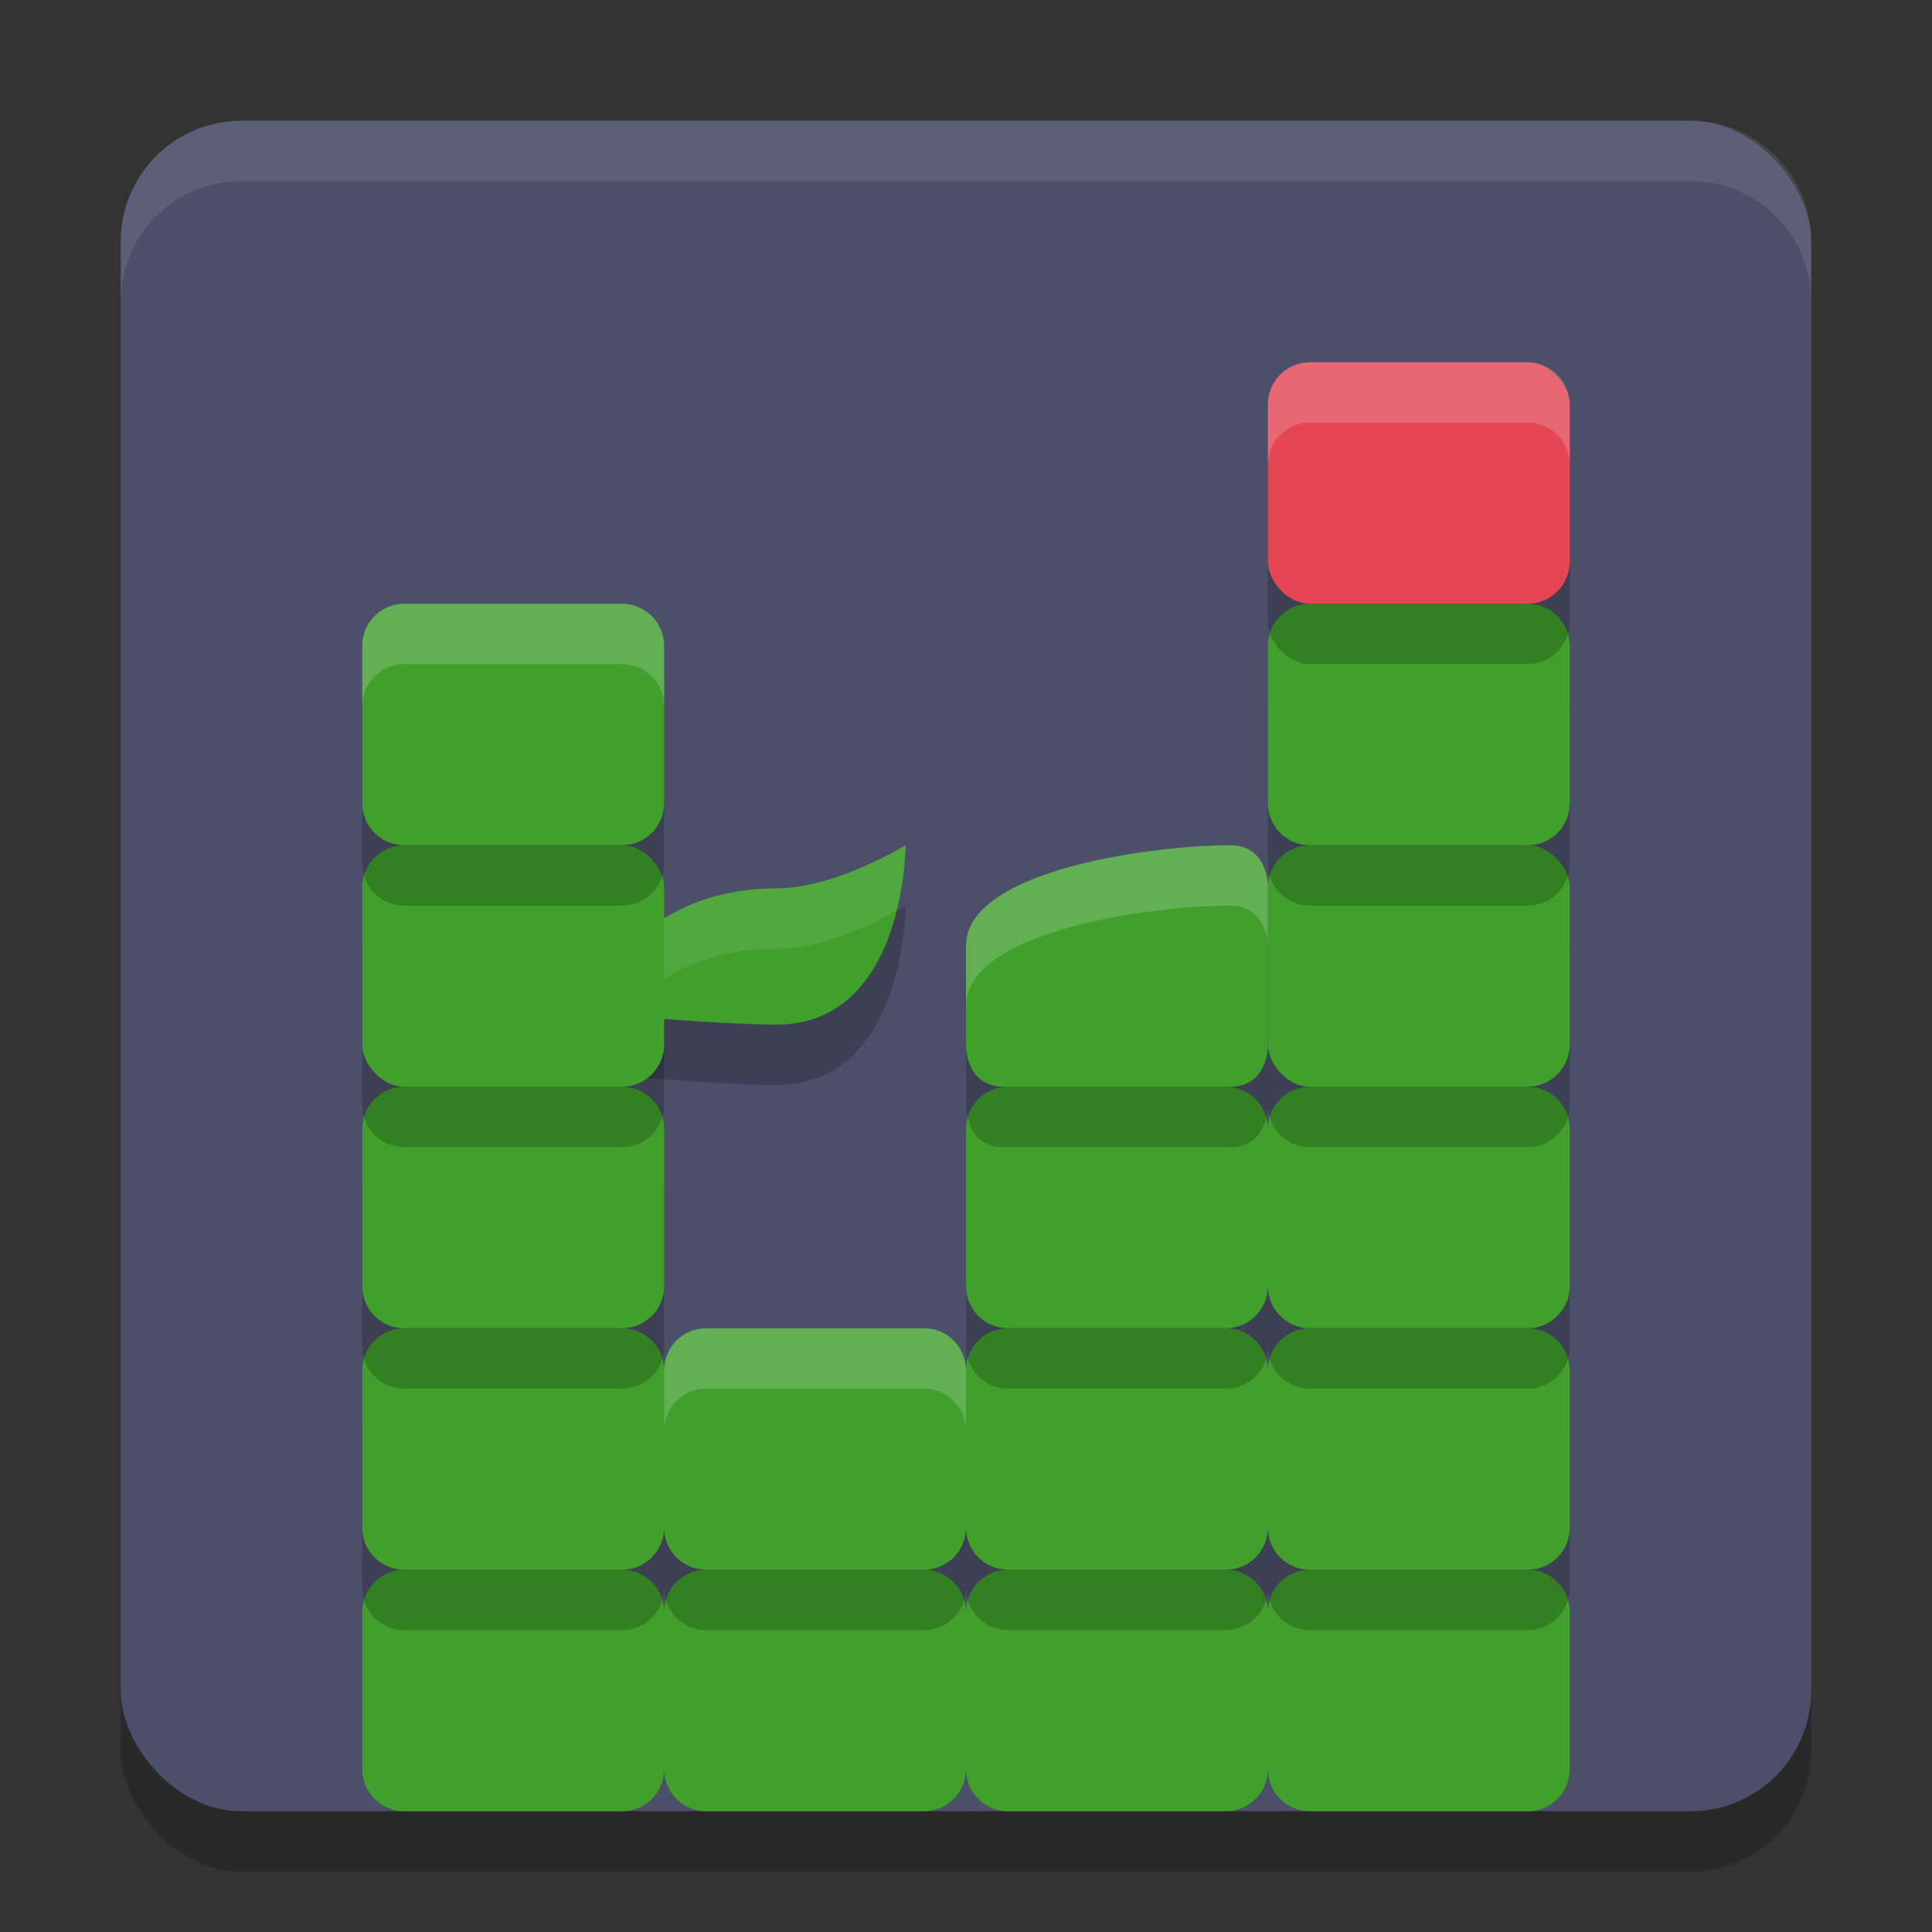 <svg xmlns="http://www.w3.org/2000/svg" width="32" height="32" version="1.1">
 <rect width="100%" height="100%" fill="#333333" stroke="none"/>
 <rect style="opacity:.2" width="28" height="28" x="2" y="3" rx="2" ry="2"/>
 <rect style="fill:#4c4f69" width="28" height="28" x="2" y="2" rx="2" ry="2"/>
 <path style="opacity:0.2" d="m 10,17.143 0.714,0.714 c 0,0 1.429,0.114 2.143,0.114 C 15,17.971 15,15 15,15 c 0,0 -1.161,0.714 -2.143,0.714 -1.429,0 -2.143,0.714 -2.143,0.714 z"/>
 <path style="fill:#40a02b" d="M 6.699 26 C 6.311 26 6 26.311 6 26.699 L 6 29.301 C 6 29.689 6.311 30 6.699 30 L 10.301 30 C 10.689 30 11 29.689 11 29.301 C 11 29.689 11.311 30 11.699 30 L 15.301 30 C 15.689 30 16 29.689 16 29.301 C 16 29.689 16.311 30 16.699 30 L 20.301 30 C 20.689 30 21 29.689 21 29.301 C 21 29.689 21.311 30 21.699 30 L 25.301 30 C 25.689 30 26 29.689 26 29.301 L 26 26.699 C 26 26.311 25.689 26 25.301 26 L 21.699 26 C 21.311 26 21 26.311 21 26.699 C 21 26.311 20.689 26 20.301 26 L 16.699 26 C 16.311 26 16 26.311 16 26.699 C 16 26.311 15.689 26 15.301 26 L 11.699 26 C 11.311 26 11 26.311 11 26.699 C 11 26.311 10.689 26 10.301 26 L 6.699 26 z"/>
 <path style="fill:#eff1f5;opacity:.1" d="m4 2c-1.108 0-2 0.892-2 2v1c0-1.108 0.892-2 2-2h24c1.108 0 2 0.892 2 2v-1c0-1.108-0.892-2-2-2h-24z"/>
 <path style="opacity:0.2" d="M 6.699,23 C 6.311,23 6,23.311 6,23.699 v 2.602 C 6,26.689 6.311,27 6.699,27 H 10.301 C 10.689,27 11,26.689 11,26.301 11,26.689 11.311,27 11.699,27 h 3.602 C 15.689,27 16,26.689 16,26.301 16,26.689 16.311,27 16.699,27 h 3.602 C 20.689,27 21,26.689 21,26.301 21,26.689 21.311,27 21.699,27 h 3.602 C 25.689,27 26,26.689 26,26.301 V 23.699 C 26,23.311 25.689,23 25.301,23 H 21.699 C 21.311,23 21,23.311 21,23.699 21,23.311 20.689,23 20.301,23 H 16.699 C 16.311,23 16,23.311 16,23.699 16,23.311 15.689,23 15.301,23 H 11.699 C 11.311,23 11,23.311 11,23.699 11,23.311 10.689,23 10.301,23 Z"/>
 <path style="fill:#40a02b" d="M 6.699 22 C 6.311 22 6 22.311 6 22.699 L 6 25.301 C 6 25.689 6.311 26 6.699 26 L 10.301 26 C 10.689 26 11 25.689 11 25.301 C 11 25.689 11.311 26 11.699 26 L 15.301 26 C 15.689 26 16 25.689 16 25.301 C 16 25.689 16.311 26 16.699 26 L 20.301 26 C 20.689 26 21 25.689 21 25.301 C 21 25.689 21.311 26 21.699 26 L 25.301 26 C 25.689 26 26 25.689 26 25.301 L 26 22.699 C 26 22.311 25.689 22 25.301 22 L 21.699 22 C 21.311 22 21 22.311 21 22.699 C 21 22.311 20.689 22 20.301 22 L 16.699 22 C 16.311 22 16 22.311 16 22.699 C 16 22.311 15.689 22 15.301 22 L 11.699 22 C 11.311 22 11 22.311 11 22.699 C 11 22.311 10.689 22 10.301 22 L 6.699 22 z"/>
 <path style="opacity:0.2" d="M 6.699,19 C 6.311,19 6,19.311 6,19.699 v 2.602 C 6,22.689 6.311,23 6.699,23 H 10.301 C 10.689,23 11,22.689 11,22.301 V 19.699 C 11,19.311 10.689,19 10.301,19 Z M 16.699,19 C 16.311,19 16,19.311 16,19.699 v 2.602 C 16,22.689 16.311,23 16.699,23 h 3.602 C 20.689,23 21,22.689 21,22.301 21,22.689 21.311,23 21.699,23 h 3.602 C 25.689,23 26,22.689 26,22.301 V 19.699 C 26,19.311 25.689,19 25.301,19 H 21.699 C 21.311,19 21,19.311 21,19.699 21,19.311 20.689,19 20.301,19 Z"/>
 <path style="fill:#40a02b" d="M 6.699 18 C 6.311 18 6 18.311 6 18.699 L 6 21.301 C 6 21.689 6.311 22 6.699 22 L 10.301 22 C 10.689 22 11 21.689 11 21.301 L 11 18.699 C 11 18.311 10.689 18 10.301 18 L 6.699 18 z M 16.699 18 C 16.311 18 16 18.311 16 18.699 L 16 21.301 C 16 21.689 16.311 22 16.699 22 L 20.301 22 C 20.689 22 21 21.689 21 21.301 C 21 21.689 21.311 22 21.699 22 L 25.301 22 C 25.689 22 26 21.689 26 21.301 L 26 18.699 C 26 18.311 25.689 18 25.301 18 L 21.699 18 C 21.311 18 21 18.311 21 18.699 C 21 18.311 20.689 18 20.301 18 L 16.699 18 z"/>
 <path style="opacity:0.2" d="M 6.699 15 C 6.311 15 6 15.311 6 15.699 L 6 18.301 C 6 18.689 6.311 19 6.699 19 L 10.301 19 C 10.689 19 11 18.689 11 18.301 L 11 15.699 C 11 15.311 10.689 15 10.301 15 L 6.699 15 z M 20.375 15 C 19.125 15 16 15.4 16 16.666 L 16 18.334 C 16 18.334 16 19 16.625 19 L 20.375 19 C 21 19 21 18.334 21 18.334 L 21 18.301 C 21 18.689 21.311 19 21.699 19 L 25.301 19 C 25.689 19 26 18.689 26 18.301 L 26 15.699 C 26 15.311 25.689 15 25.301 15 L 21.699 15 C 21.311 15 21 15.311 21 15.699 L 21 15.666 C 21 15.666 21 15 20.375 15 z"/>
 <path style="fill:#40a02b" d="M 16.625,18 C 16,18 16,17.333 16,17.333 V 15.667 C 16,14.401 19.125,14 20.375,14 21,14 21,14.667 21,14.667 v 2.667 C 21,17.333 21,18 20.375,18 Z"/>
 <ellipse style="fill:#40a02b" cx="12.372" cy="19.174" rx="1.527" ry=".409" transform="matrix(0.978,-0.208,0.334,0.943,0,0)"/>
 <rect style="fill:#40a02b" width="5" height="4" x="21" y="14" ry=".7"/>
 <path style="fill:#40a02b" d="m 10,16.143 0.714,0.714 c 0,0 1.429,0.114 2.143,0.114 C 15,16.971 15,14 15,14 c 0,0 -1.161,0.714 -2.143,0.714 -1.429,0 -2.143,0.714 -2.143,0.714 z"/>
 <path style="fill:#eff1f5;opacity:0.1" d="M 15 14 C 15 14 13.839 14.715 12.857 14.715 C 11.429 14.715 10.715 15.428 10.715 15.428 L 10 16.143 L 10.5 16.643 L 10.715 16.428 C 10.715 16.428 11.429 15.715 12.857 15.715 C 13.733 15.715 14.637 15.201 14.848 15.078 C 14.992 14.495 15 14 15 14 z"/>
 <rect style="fill:#40a02b" width="5" height="4" x="6" y="14" ry=".7"/>
 <path style="opacity:0.2" d="M 6.699,11 C 6.311,11 6,11.311 6,11.699 v 2.602 C 6,14.689 6.311,15 6.699,15 H 10.301 C 10.689,15 11,14.689 11,14.301 V 11.699 C 11,11.311 10.689,11 10.301,11 Z M 21.699,11 C 21.311,11 21,11.311 21,11.699 v 2.602 C 21,14.689 21.311,15 21.699,15 h 3.602 C 25.689,15 26,14.689 26,14.301 V 11.699 C 26,11.311 25.689,11 25.301,11 Z"/>
 <path style="opacity:0.2;fill:#eff1f5" d="M 11.699 22 C 11.311 22 11 22.311 11 22.699 L 11 23.699 C 11 23.311 11.311 23 11.699 23 L 15.301 23 C 15.689 23 16 23.311 16 23.699 L 16 22.699 C 16 22.311 15.689 22 15.301 22 L 11.699 22 z"/>
 <path style="fill:#eff1f5;opacity:0.2" d="M 20.375 14 C 19.125 14 16 14.4 16 15.666 L 16 16.666 C 16 15.4 19.125 15 20.375 15 C 21 15 21 15.666 21 15.666 L 21 14.666 C 21 14.666 21 14 20.375 14 z"/>
 <path style="fill:#40a02b" d="M 6.699 10 C 6.311 10 6 10.311 6 10.699 L 6 13.301 C 6 13.689 6.311 14 6.699 14 L 10.301 14 C 10.689 14 11 13.689 11 13.301 L 11 10.699 C 11 10.311 10.689 10 10.301 10 L 6.699 10 z M 21.699 10 C 21.311 10 21 10.311 21 10.699 L 21 13.301 C 21 13.689 21.311 14 21.699 14 L 25.301 14 C 25.689 14 26 13.689 26 13.301 L 26 10.699 C 26 10.311 25.689 10 25.301 10 L 21.699 10 z"/>
 <rect style="opacity:0.2" width="5" height="4" x="21" y="7" ry=".7"/>
 <rect style="fill:#e64553" width="5" height="4" x="21" y="6" ry=".7"/>
 <path style="opacity:0.2;fill:#eff1f5" d="M 21.699 6 C 21.311 6 21 6.311 21 6.699 L 21 7.699 C 21 7.311 21.311 7 21.699 7 L 25.301 7 C 25.689 7 26 7.311 26 7.699 L 26 6.699 C 26 6.311 25.689 6 25.301 6 L 21.699 6 z"/>
 <path style="opacity:0.2;fill:#eff1f5" d="M 6.699 10 C 6.311 10 6 10.311 6 10.699 L 6 11.699 C 6 11.311 6.311 11 6.699 11 L 10.301 11 C 10.689 11 11 11.311 11 11.699 L 11 10.699 C 11 10.311 10.689 10 10.301 10 L 6.699 10 z"/>
</svg>
